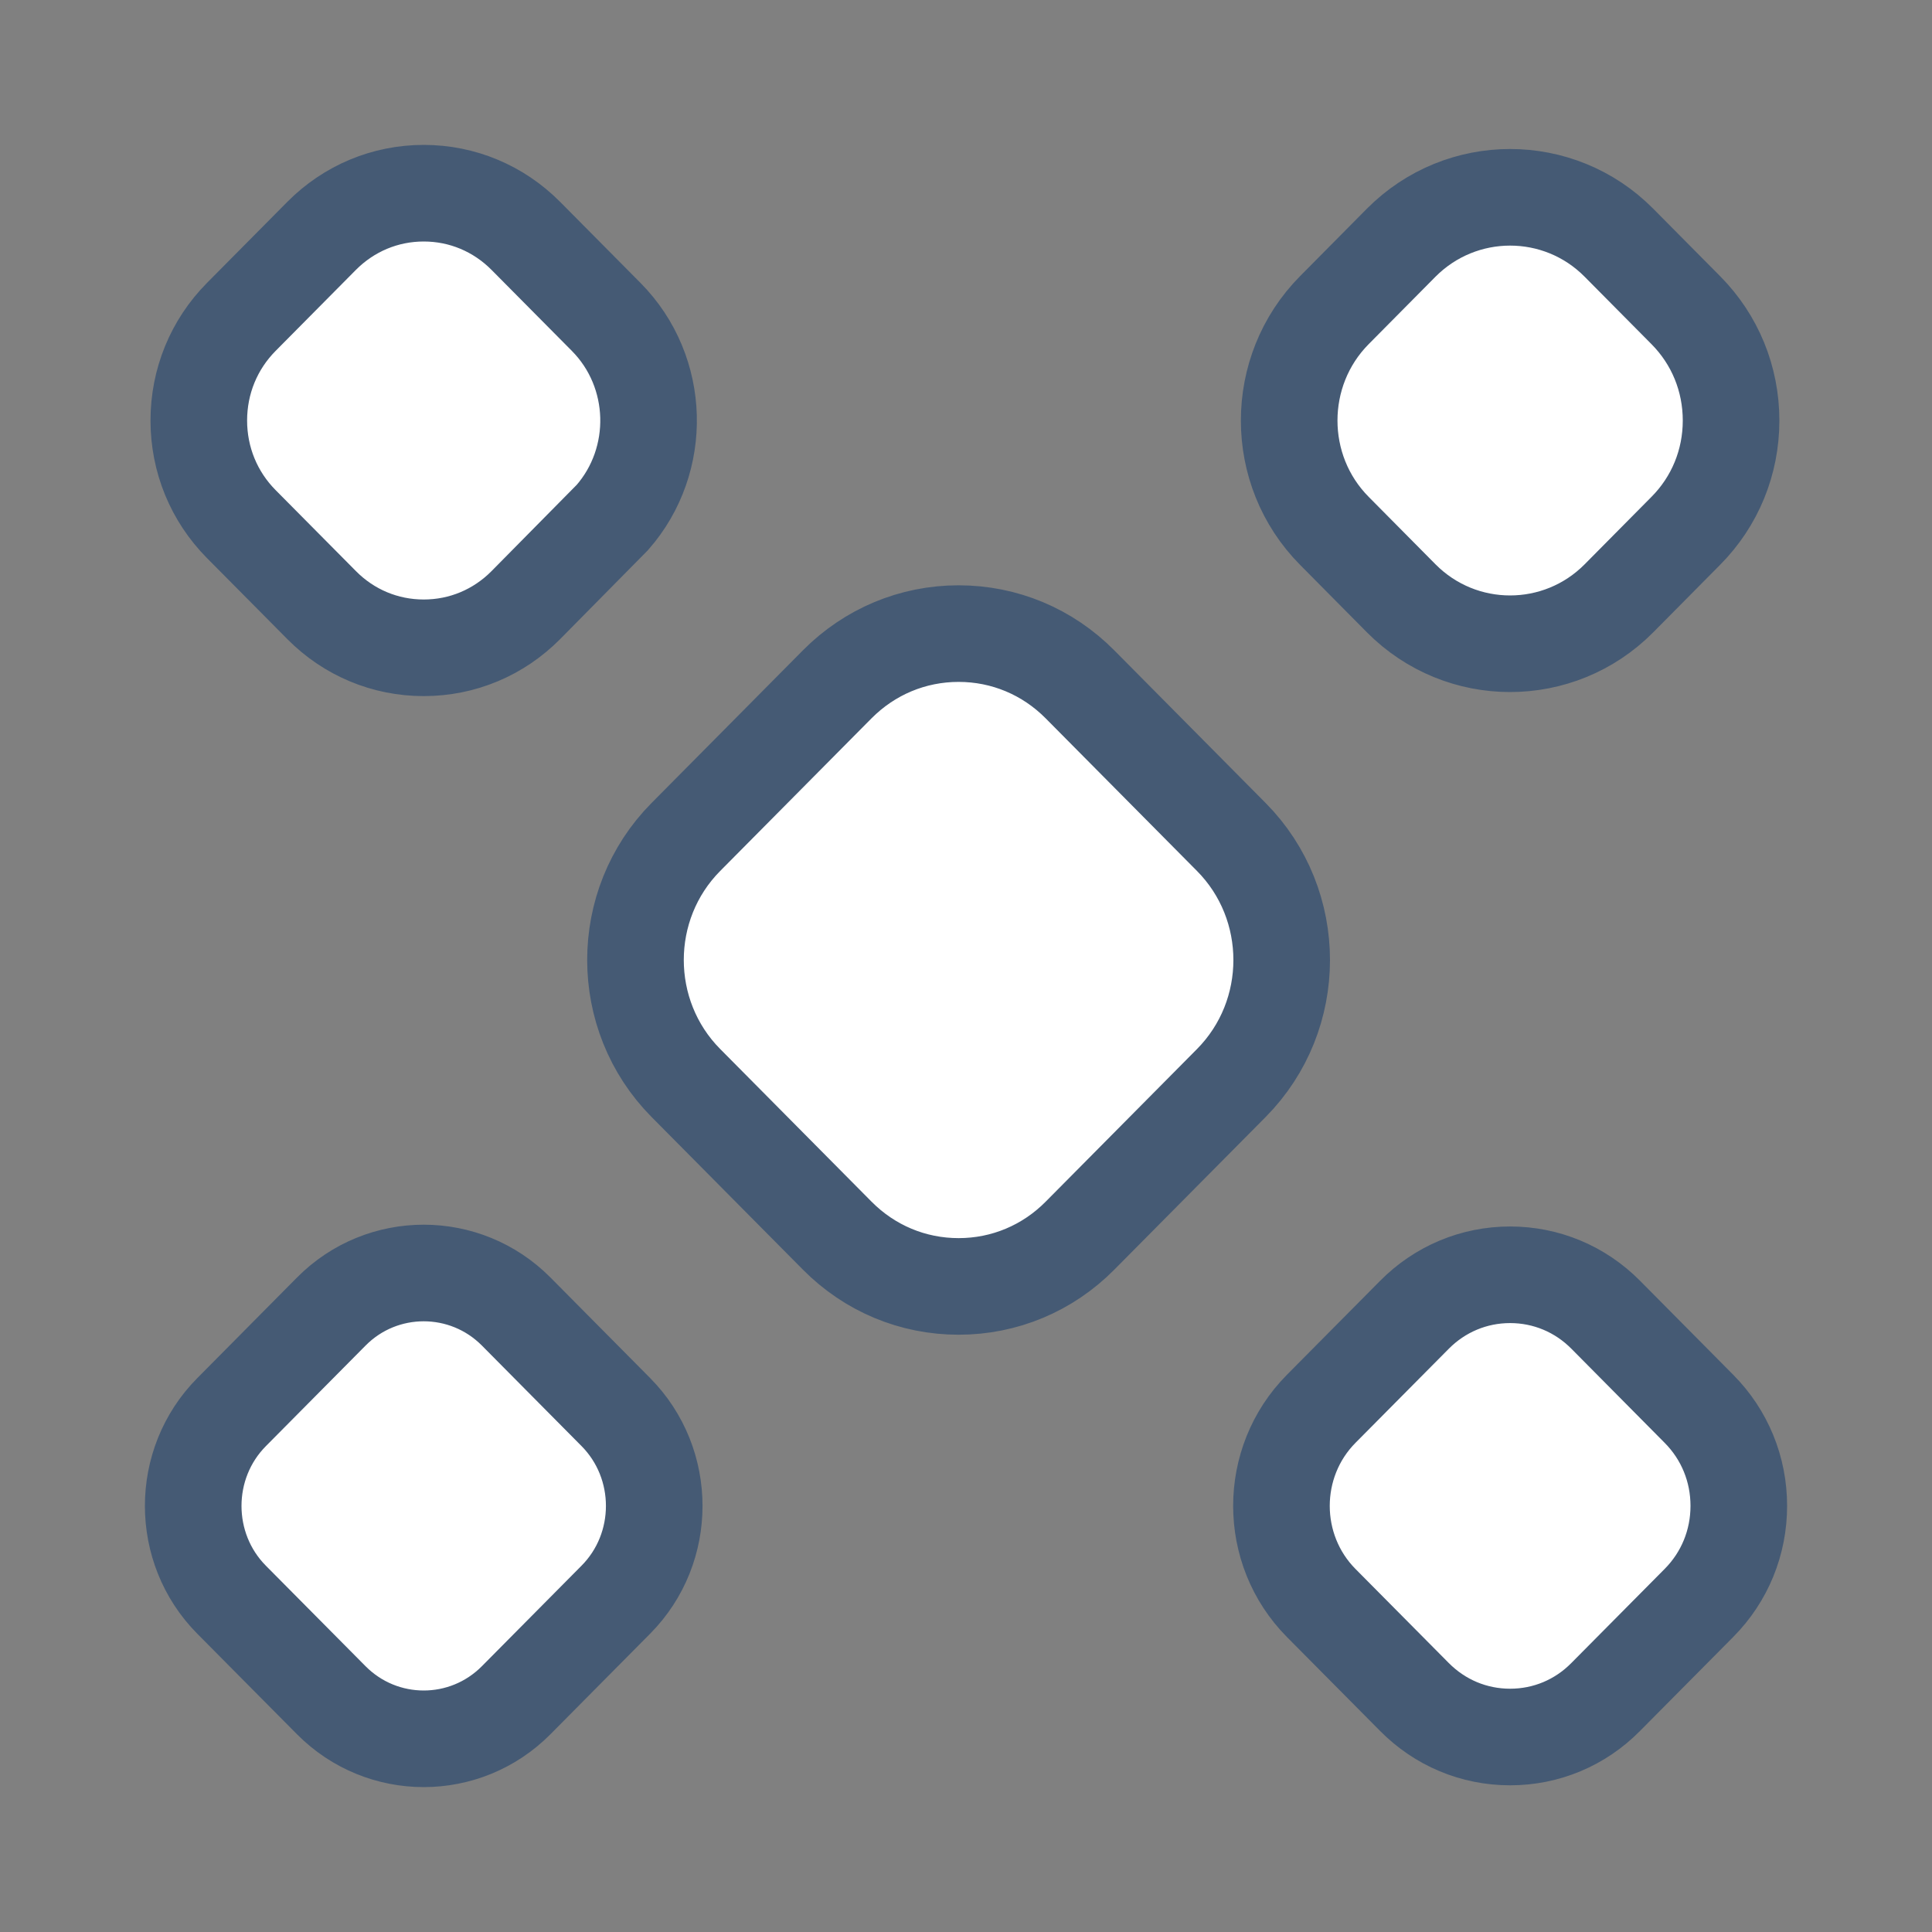<?xml version="1.0" encoding="UTF-8"?>
<svg width="40px" height="40px" viewBox="0 0 40 40" version="1.1" xmlns="http://www.w3.org/2000/svg" xmlns:xlink="http://www.w3.org/1999/xlink">
    <rect x="0" y="0" width="40" height="40" fill="#808080" stroke="none"/>
    <title>ODN</title>
    <defs>
        <rect id="path-1" x="0" y="0" width="40" height="40"></rect>
    </defs>
    <g id="山东移动" stroke="none" stroke-width="1" fill="none" fill-rule="evenodd">
        <g id="图标合集" transform="translate(-760, -440)">
            <g id="编组-13" transform="translate(760, 440)">
                <mask id="mask-2" fill="white">
                    <use xlink:href="#path-1"></use>
                </mask>
                <g id="蒙版" opacity="0.2"></g>
                <path d="M8.772,26.356 C9.466,26.356 10.159,26.622 10.687,27.154 L10.687,27.154 L12.75,29.235 C13.281,29.771 13.545,30.475 13.545,31.178 C13.545,31.881 13.281,32.585 12.749,33.121 L12.749,33.121 L10.687,35.201 C10.159,35.733 9.466,36 8.773,36 C8.079,36 7.386,35.733 6.858,35.201 L6.858,35.201 L4.796,33.122 C4.264,32.586 4,31.882 4,31.178 C4,30.475 4.264,29.771 4.796,29.235 L4.796,29.235 L6.859,27.154 C7.386,26.622 8.079,26.356 8.772,26.356 Z M31.265,26.393 C32.013,26.393 32.716,26.687 33.245,27.221 L33.245,27.221 L35.175,29.168 C35.708,29.705 36,30.419 36,31.177 C36,31.936 35.708,32.65 35.175,33.187 L35.175,33.187 L33.244,35.134 C32.716,35.669 32.013,35.963 31.265,35.963 C30.516,35.963 29.813,35.668 29.284,35.134 L29.284,35.134 L27.354,33.188 C26.805,32.634 26.531,31.905 26.531,31.178 C26.531,30.45 26.805,29.722 27.354,29.168 L27.354,29.168 L29.285,27.221 C29.813,26.688 30.517,26.393 31.265,26.393 Z M19.847,13.118 C20.797,13.118 21.689,13.492 22.36,14.169 L22.36,14.169 L25.493,17.329 C26.189,18.031 26.536,18.954 26.536,19.876 C26.536,20.798 26.189,21.72 25.493,22.423 L25.493,22.423 L22.359,25.584 C21.689,26.26 20.796,26.634 19.847,26.634 C18.897,26.634 18.005,26.26 17.334,25.583 L17.334,25.583 L14.2,22.422 C13.504,21.72 13.157,20.797 13.157,19.875 C13.157,18.953 13.504,18.031 14.2,17.329 L14.2,17.329 L17.334,14.168 C18.005,13.492 18.897,13.118 19.847,13.118 Z M8.773,4 C9.572,4 10.322,4.315 10.887,4.884 L10.887,4.884 L12.55,6.561 C13.115,7.131 13.406,7.874 13.427,8.622 C13.447,9.367 13.199,10.118 12.68,10.712 L12.68,10.712 L10.887,12.528 C10.322,13.098 9.572,13.412 8.773,13.412 C7.974,13.412 7.223,13.098 6.659,12.528 L6.659,12.528 L4.996,10.851 C4.428,10.278 4.116,9.516 4.116,8.706 C4.116,7.896 4.428,7.134 4.996,6.561 L4.996,6.561 L6.658,4.884 C7.223,4.315 7.974,4 8.773,4 L8.773,4 Z M31.265,4.085 C32.081,4.085 32.897,4.398 33.518,5.025 L33.518,5.025 L34.903,6.422 C35.508,7.032 35.84,7.844 35.84,8.707 C35.84,9.569 35.508,10.381 34.902,10.991 L34.902,10.991 L33.518,12.388 C32.897,13.014 32.081,13.328 31.264,13.328 C30.448,13.328 29.632,13.014 29.011,12.388 L29.011,12.388 L27.627,10.991 C27.002,10.361 26.691,9.534 26.691,8.707 C26.691,7.879 27.002,7.052 27.626,6.422 L27.626,6.422 L29.01,5.025 C29.632,4.399 30.449,4.085 31.265,4.085 Z" id="形状" stroke="#455A74" stroke-width="2" fill="#FFFFFF" mask="url(#mask-2)"></path>
            </g>
        </g>
    </g>
</svg>